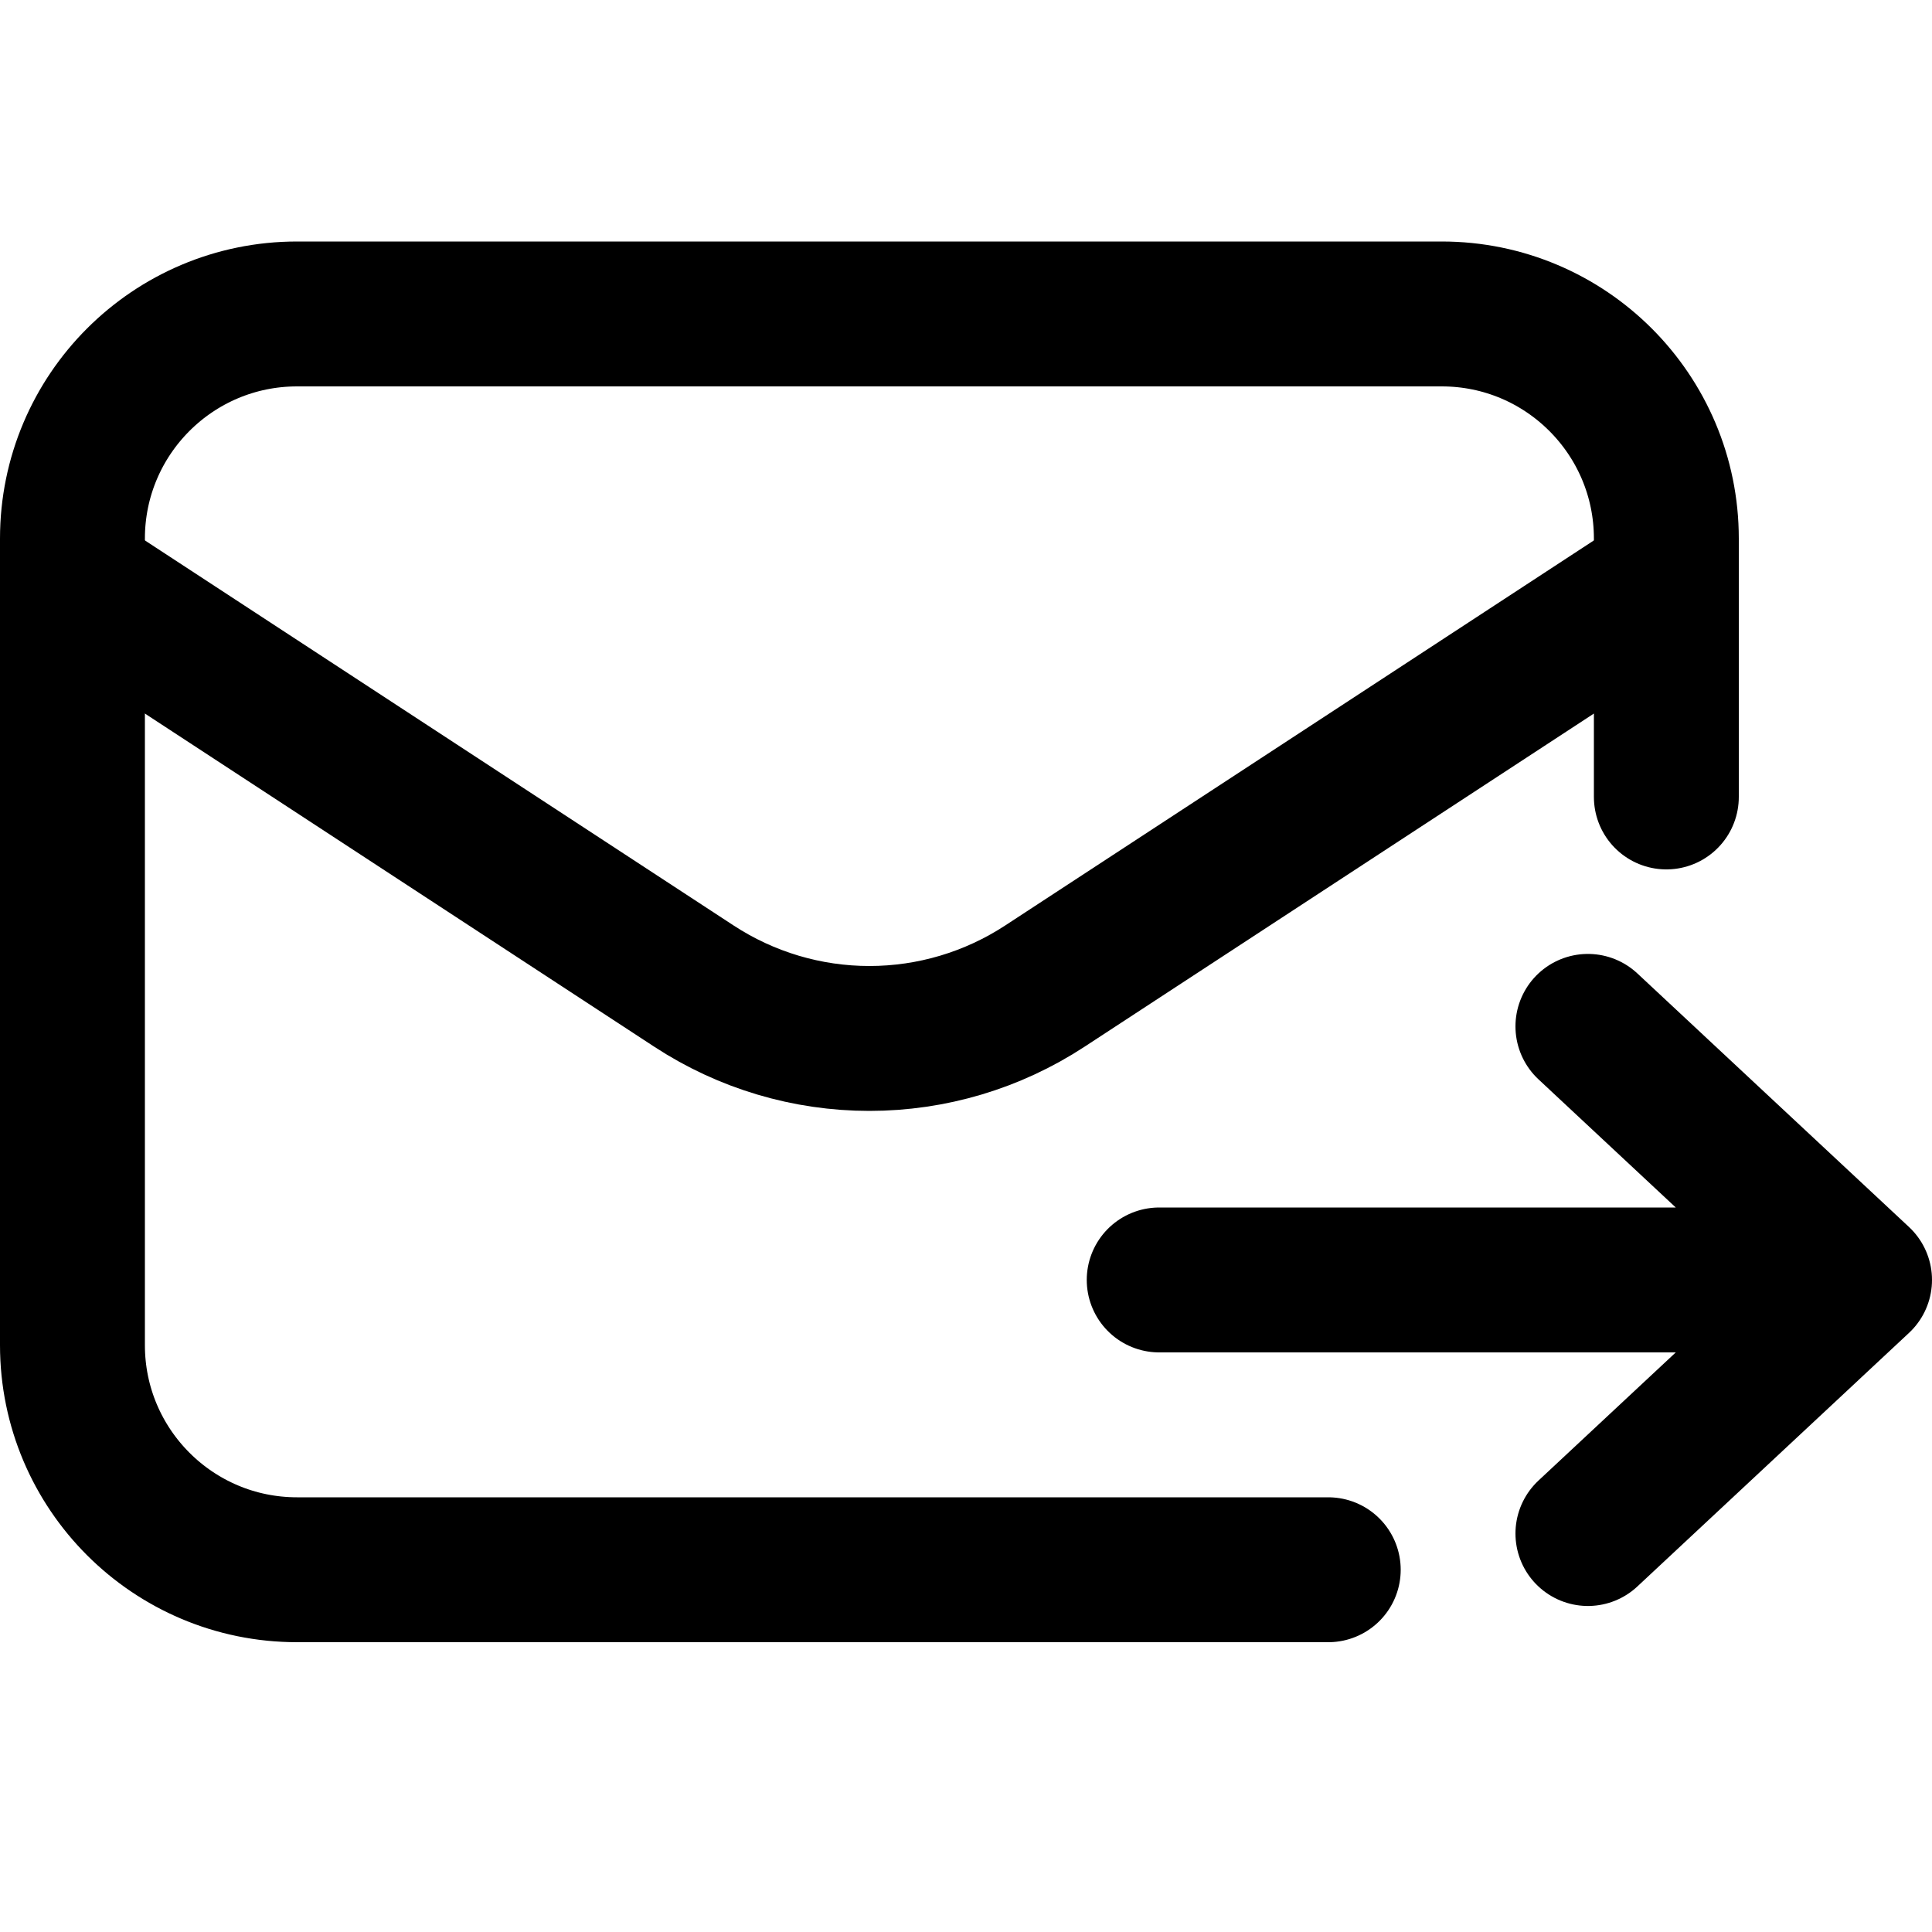 <svg
  width="20"
  height="20"
  viewBox="0 0 20 20"
  fill="none"
  xmlns="http://www.w3.org/2000/svg"
  data-fui-icon="true"
>
  <path
    d="M17.25 8.25V5.575C17.25 4.291 16.209 3.25 14.925 3.25H3.075C1.791 3.25 0.75 4.291 0.75 5.575V13.925C0.75 15.209 1.791 16.25 3.075 16.25H13.75"
    stroke="currentColor"
    stroke-width="1.5"
    stroke-linecap="round"
    stroke-linejoin="round"
  />
  <path
    d="M.75 6L7.185 10.209C7.725 10.562 8.355 10.75 9 10.75V10.75C9.645 10.75 10.275 10.562 10.815 10.209L17.25 6M16.438 10.625L19.25 13.25 16.438 15.875M12 13.25H19.25"
    stroke="currentColor"
    stroke-width="1.5"
    stroke-linecap="round"
    stroke-linejoin="round"
  />
</svg>
